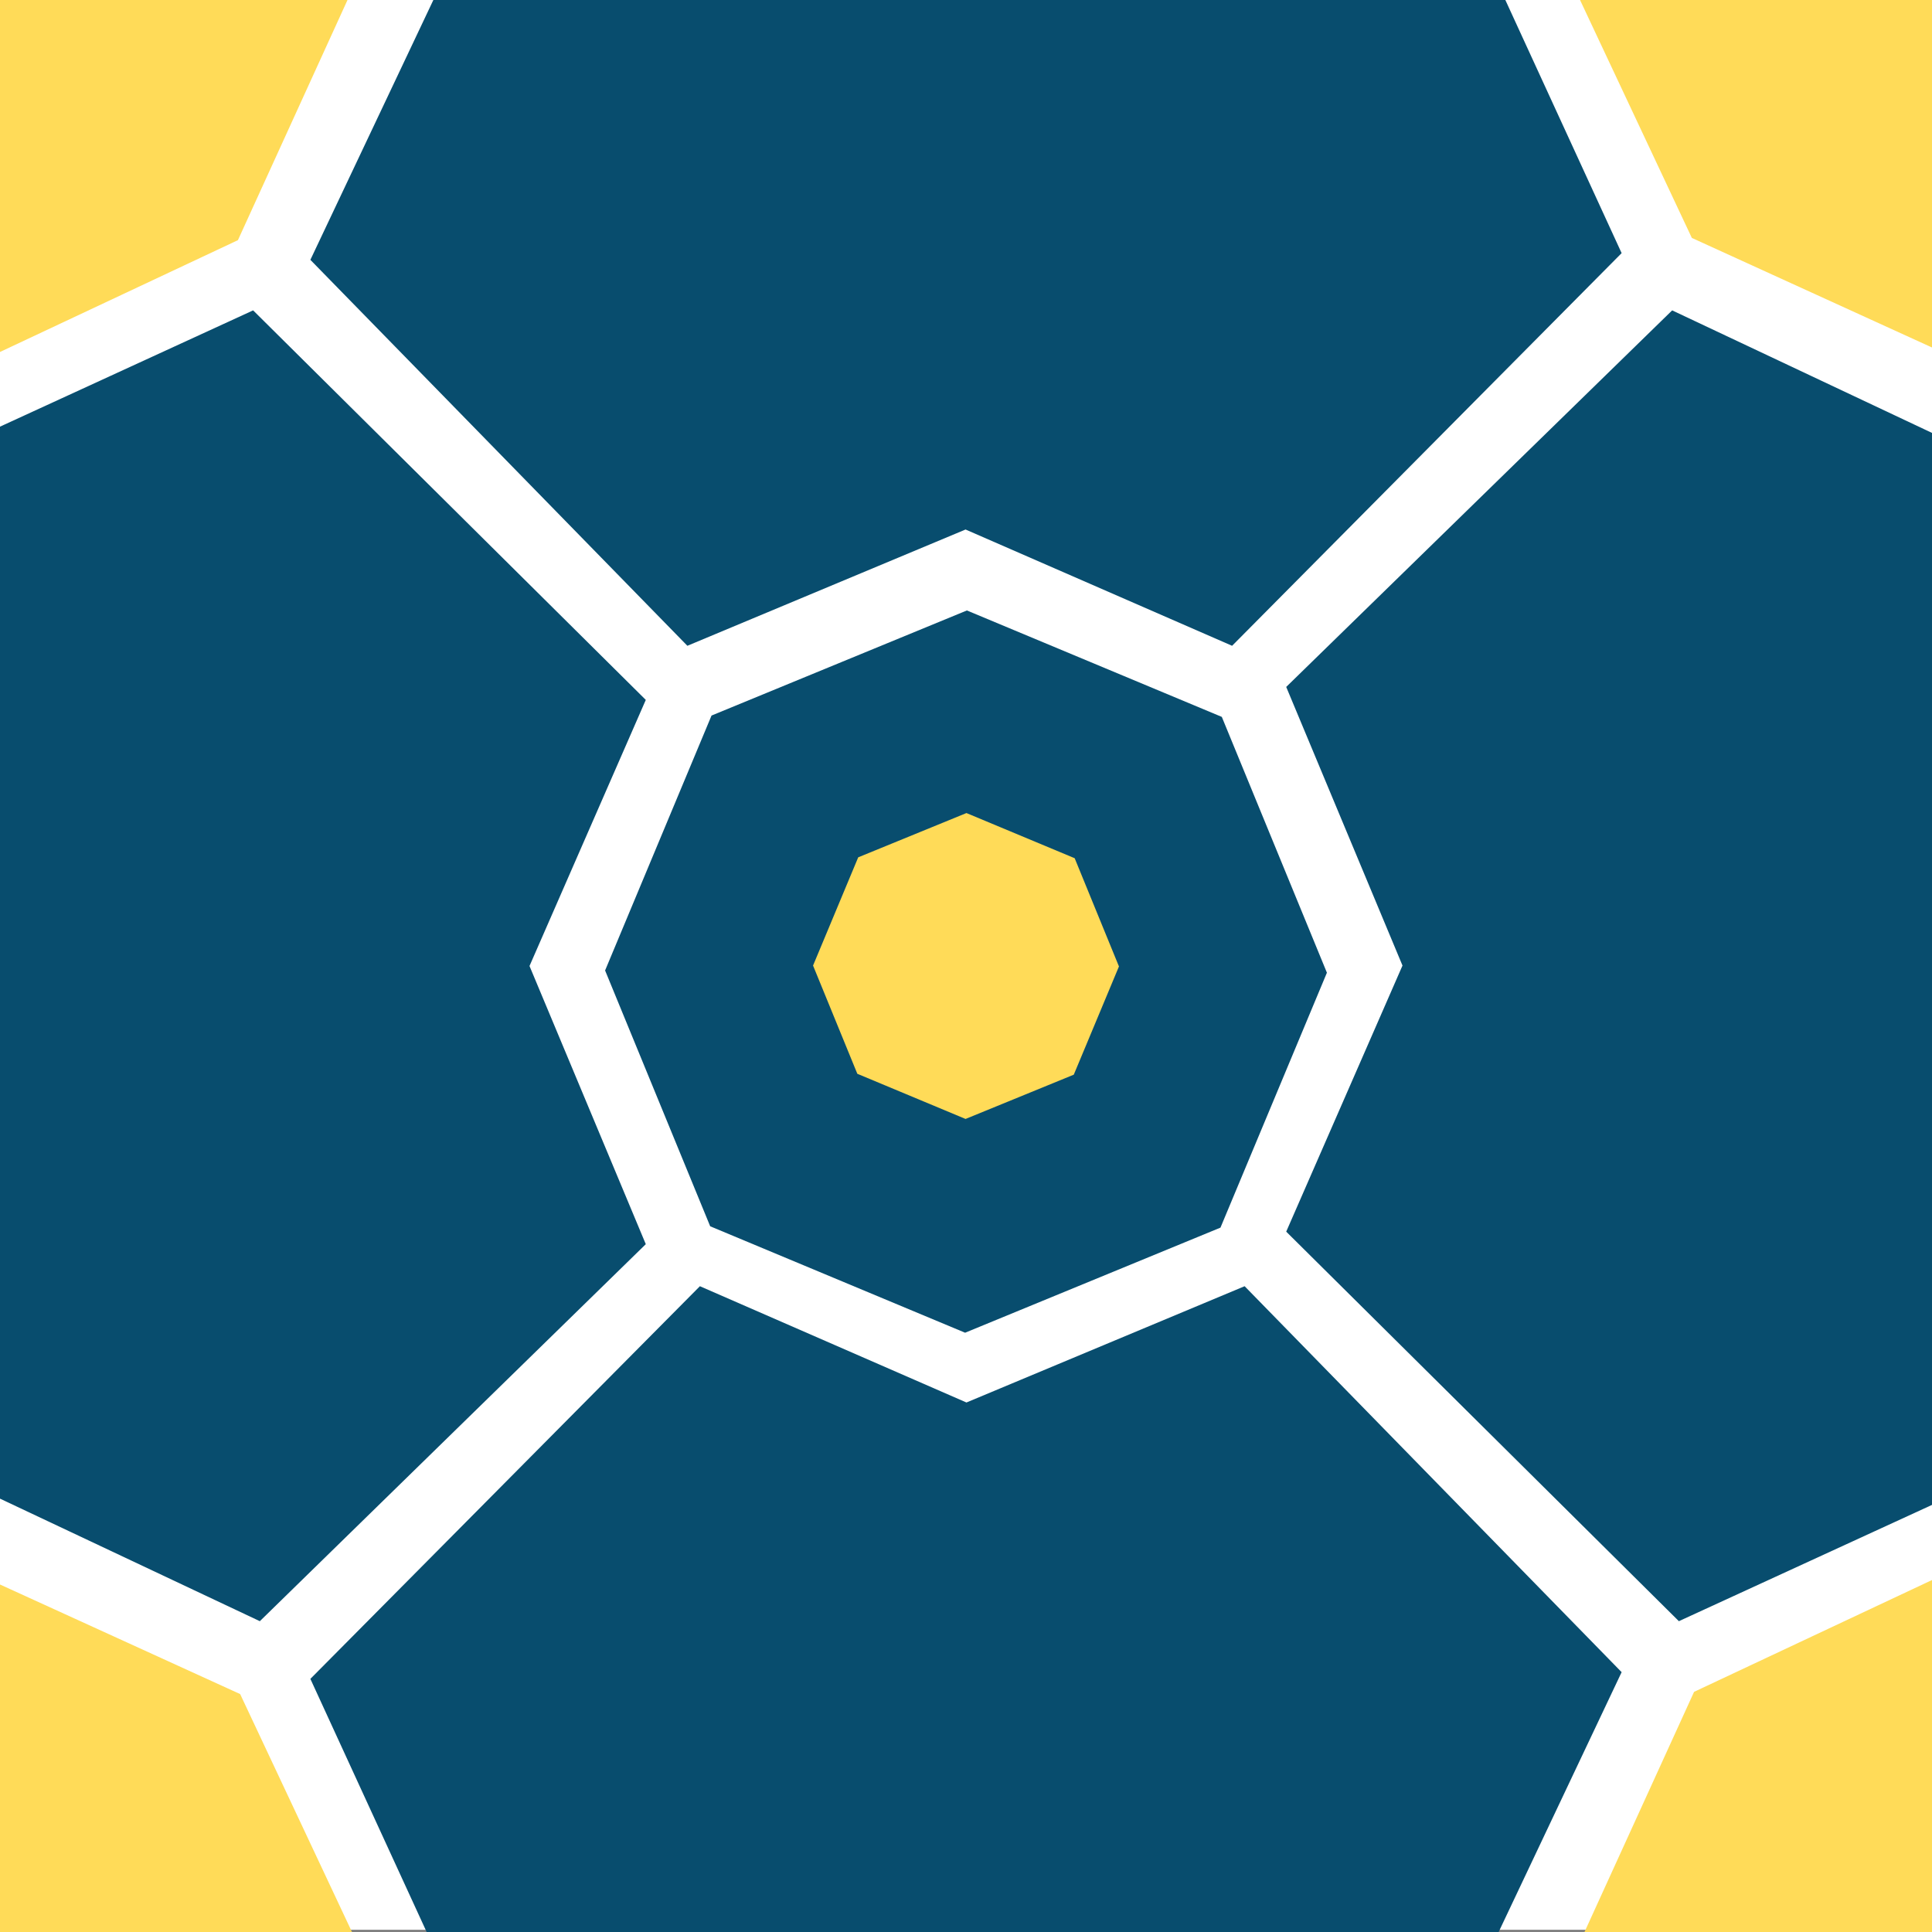 <?xml version="1.0" encoding="utf-8"?>
<!-- Generator: Adobe Illustrator 23.0.3, SVG Export Plug-In . SVG Version: 6.00 Build 0)  -->
<svg version="1.1" xmlns="http://www.w3.org/2000/svg" xmlns:xlink="http://www.w3.org/1999/xlink" x="0px" y="0px"
	 viewBox="0 0 432 432" style="enable-background:new 0 0 432 432;" xml:space="preserve">
<rect x="0" y="0" width="432" height="432" fill="#808080" stroke="none"/>
<style type="text/css">
	.st0{fill:#FFFFFF;}
	.st1{fill:#FFDB58;}
	.st2{fill:#084D6E;}
</style>
<g id="Layer_5">
	<rect class="st0" width="432" height="431.5"/>
</g>
<g id="Layer_2">
	<polygon class="st1" points="77.7,0 53.2,53.7 0,78.7 0,0 	"/>
	<polygon class="st1" points="432,77.7 378.3,53.2 353.3,0 432,0 	"/>
	<polygon class="st1" points="354.3,432 378.8,378.3 432,353.3 432,432 	"/>
	<polygon class="st1" points="0,354.3 53.7,378.8 78.7,432 0,432 	"/>
</g>
<g id="Layer_3">
	<polygon class="st2" points="0,95.4 56.6,69.4 144.4,156.5 118.4,216 144.4,278.2 58.1,362.5 0,335.1 	"/>
	<polygon class="st2" points="432,336.5 375.4,362.5 287.6,275.4 313.6,215.9 287.6,153.6 373.9,69.4 432,96.8 	"/>
	<polygon class="st2" points="336.6,0 362.6,56.6 275.5,144.4 215.9,118.4 153.7,144.4 69.4,58.1 96.9,0 	"/>
	<polygon class="st2" points="95.4,432 69.4,375.4 156.5,287.6 216.1,313.6 278.3,287.6 362.6,373.9 335.1,432 	"/>
	<polygon class="st2" points="273.2,160.3 216.2,136.5 159.1,160 135.3,217 158.8,274.2 215.8,298 272.9,274.5 296.7,217.5 	"/>
</g>
<g id="Layer_4">
	<polygon class="st1" points="240.3,191.9 216.1,181.8 191.9,191.7 181.8,215.9 191.7,240.1 215.9,250.2 240.1,240.3 250.2,216.1 	
		"/>
</g>
</svg>
